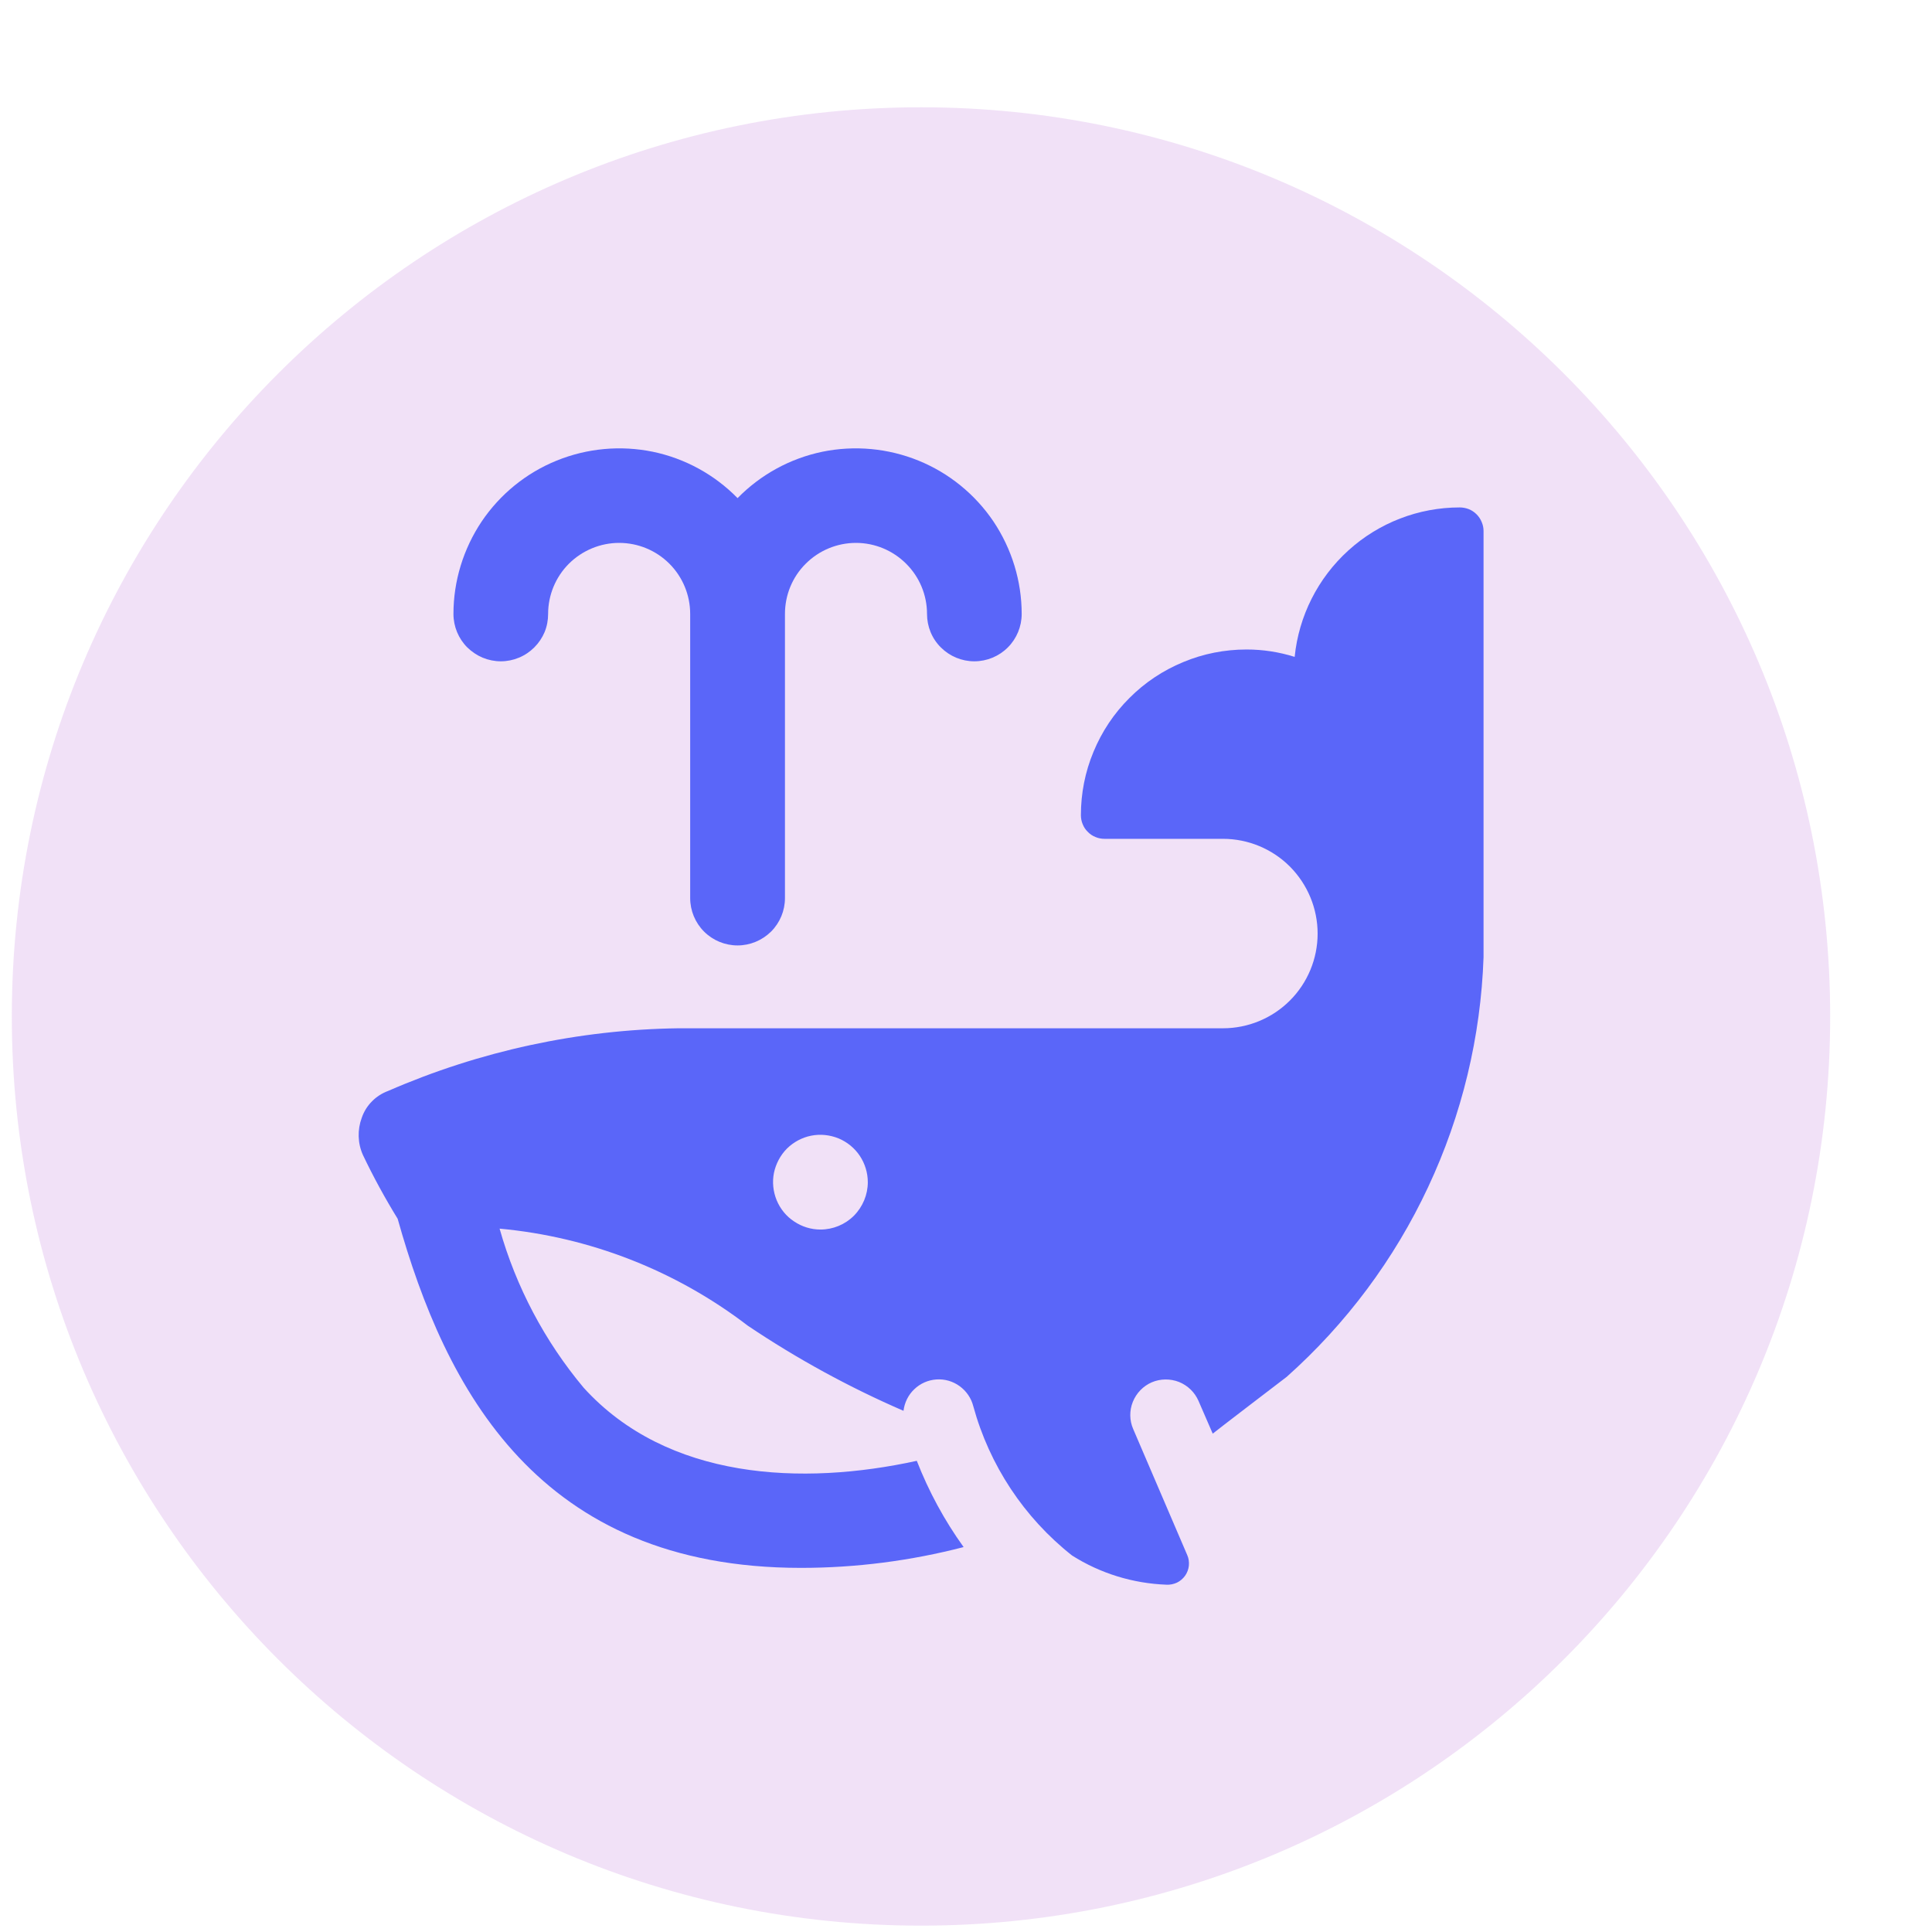 <svg xmlns="http://www.w3.org/2000/svg" width="17" height="17" viewBox="0 0 17 17" fill="none">
<path d="M0.104 8.944C0.104 4.526 3.686 0.944 8.104 0.944C12.522 0.944 16.104 4.526 16.104 8.944C16.104 13.362 12.522 16.944 8.104 16.944C3.686 16.944 0.104 13.362 0.104 8.944Z" fill="#BB6BD9" fill-opacity="0.2"/>
<g clip-path="url(#clip0_15095_121103)">
<path d="M12.844 4.465C12.482 4.465 12.133 4.6 11.865 4.843C11.597 5.086 11.428 5.42 11.392 5.78C11.255 5.737 11.113 5.715 10.969 5.715C10.777 5.715 10.588 5.752 10.411 5.826C10.234 5.899 10.073 6.006 9.938 6.142C9.802 6.277 9.695 6.438 9.622 6.615C9.548 6.792 9.511 6.981 9.511 7.173C9.511 7.2 9.516 7.227 9.527 7.253C9.537 7.278 9.552 7.301 9.572 7.32C9.591 7.34 9.614 7.355 9.639 7.365C9.665 7.376 9.692 7.381 9.719 7.381H10.761C10.982 7.381 11.194 7.469 11.35 7.625C11.506 7.782 11.594 7.994 11.594 8.215C11.594 8.436 11.506 8.648 11.35 8.804C11.194 8.96 10.982 9.048 10.761 9.048H5.969C5.09 9.06 4.222 9.248 3.416 9.599C3.362 9.619 3.313 9.65 3.273 9.691C3.232 9.732 3.202 9.781 3.183 9.836C3.144 9.942 3.147 10.059 3.193 10.162C3.285 10.355 3.387 10.542 3.499 10.724C3.92 12.224 4.736 13.796 7.048 13.796C7.531 13.796 8.012 13.734 8.479 13.613C8.31 13.378 8.172 13.123 8.067 12.854C7.059 13.075 5.872 13.023 5.135 12.21C4.793 11.801 4.541 11.324 4.396 10.811C5.19 10.884 5.947 11.18 6.58 11.665C7.013 11.956 7.472 12.207 7.95 12.414C7.959 12.342 7.992 12.274 8.045 12.224C8.098 12.173 8.167 12.143 8.24 12.138C8.313 12.133 8.385 12.154 8.444 12.197C8.503 12.24 8.546 12.302 8.564 12.373C8.706 12.892 9.01 13.353 9.433 13.687C9.682 13.845 9.969 13.933 10.264 13.944C10.295 13.946 10.327 13.939 10.356 13.926C10.385 13.912 10.409 13.891 10.428 13.865C10.446 13.839 10.458 13.808 10.461 13.777C10.464 13.745 10.46 13.713 10.447 13.684L9.971 12.574C9.938 12.498 9.937 12.412 9.968 12.335C9.999 12.258 10.059 12.196 10.135 12.163C10.211 12.131 10.297 12.13 10.374 12.16C10.451 12.191 10.513 12.251 10.546 12.327L10.671 12.615C10.674 12.61 11.322 12.115 11.322 12.115C11.845 11.649 12.269 11.081 12.566 10.446C12.864 9.811 13.03 9.122 13.054 8.422V4.672C13.054 4.644 13.048 4.617 13.037 4.592C13.027 4.567 13.011 4.544 12.992 4.525C12.972 4.505 12.949 4.49 12.924 4.48C12.898 4.47 12.871 4.465 12.844 4.465ZM7.219 10.819C7.137 10.819 7.056 10.794 6.988 10.748C6.919 10.703 6.866 10.638 6.834 10.561C6.803 10.485 6.794 10.402 6.81 10.321C6.827 10.24 6.866 10.166 6.924 10.107C6.983 10.049 7.057 10.009 7.138 9.993C7.219 9.977 7.302 9.986 7.379 10.017C7.455 10.049 7.52 10.102 7.566 10.171C7.611 10.239 7.636 10.32 7.636 10.402C7.636 10.512 7.592 10.618 7.514 10.697C7.436 10.775 7.33 10.819 7.219 10.819Z" fill="#5A66F9"/>
<path d="M4.407 5.819C4.461 5.819 4.516 5.808 4.566 5.787C4.617 5.766 4.663 5.735 4.701 5.697C4.74 5.658 4.771 5.612 4.792 5.562C4.813 5.511 4.823 5.457 4.823 5.402C4.823 5.236 4.889 5.077 5.006 4.96C5.124 4.843 5.283 4.777 5.448 4.777C5.614 4.777 5.773 4.843 5.89 4.96C6.007 5.077 6.073 5.236 6.073 5.402V7.902C6.073 8.013 6.117 8.119 6.195 8.197C6.273 8.275 6.379 8.319 6.49 8.319C6.6 8.319 6.706 8.275 6.785 8.197C6.863 8.119 6.907 8.013 6.907 7.902V5.402C6.907 5.236 6.972 5.077 7.09 4.96C7.207 4.843 7.366 4.777 7.532 4.777C7.697 4.777 7.856 4.843 7.973 4.96C8.091 5.077 8.157 5.236 8.157 5.402C8.157 5.513 8.2 5.619 8.279 5.697C8.357 5.775 8.463 5.819 8.573 5.819C8.684 5.819 8.79 5.775 8.868 5.697C8.946 5.619 8.99 5.513 8.99 5.402C8.99 5.113 8.903 4.83 8.742 4.589C8.58 4.349 8.35 4.162 8.082 4.053C7.814 3.944 7.519 3.917 7.236 3.975C6.952 4.034 6.693 4.176 6.49 4.383C6.287 4.176 6.028 4.034 5.744 3.975C5.46 3.917 5.166 3.944 4.898 4.053C4.629 4.162 4.4 4.349 4.238 4.589C4.077 4.83 3.99 5.113 3.99 5.402C3.99 5.513 4.034 5.619 4.112 5.697C4.151 5.735 4.197 5.766 4.247 5.787C4.298 5.808 4.352 5.819 4.407 5.819Z" fill="#5A66F9"/>
</g>
<defs>
<clipPath id="clip0_15095_121103">
<rect width="10" height="10" fill="white" transform="translate(3.104 3.944)"/>
</clipPath>
</defs>
</svg>